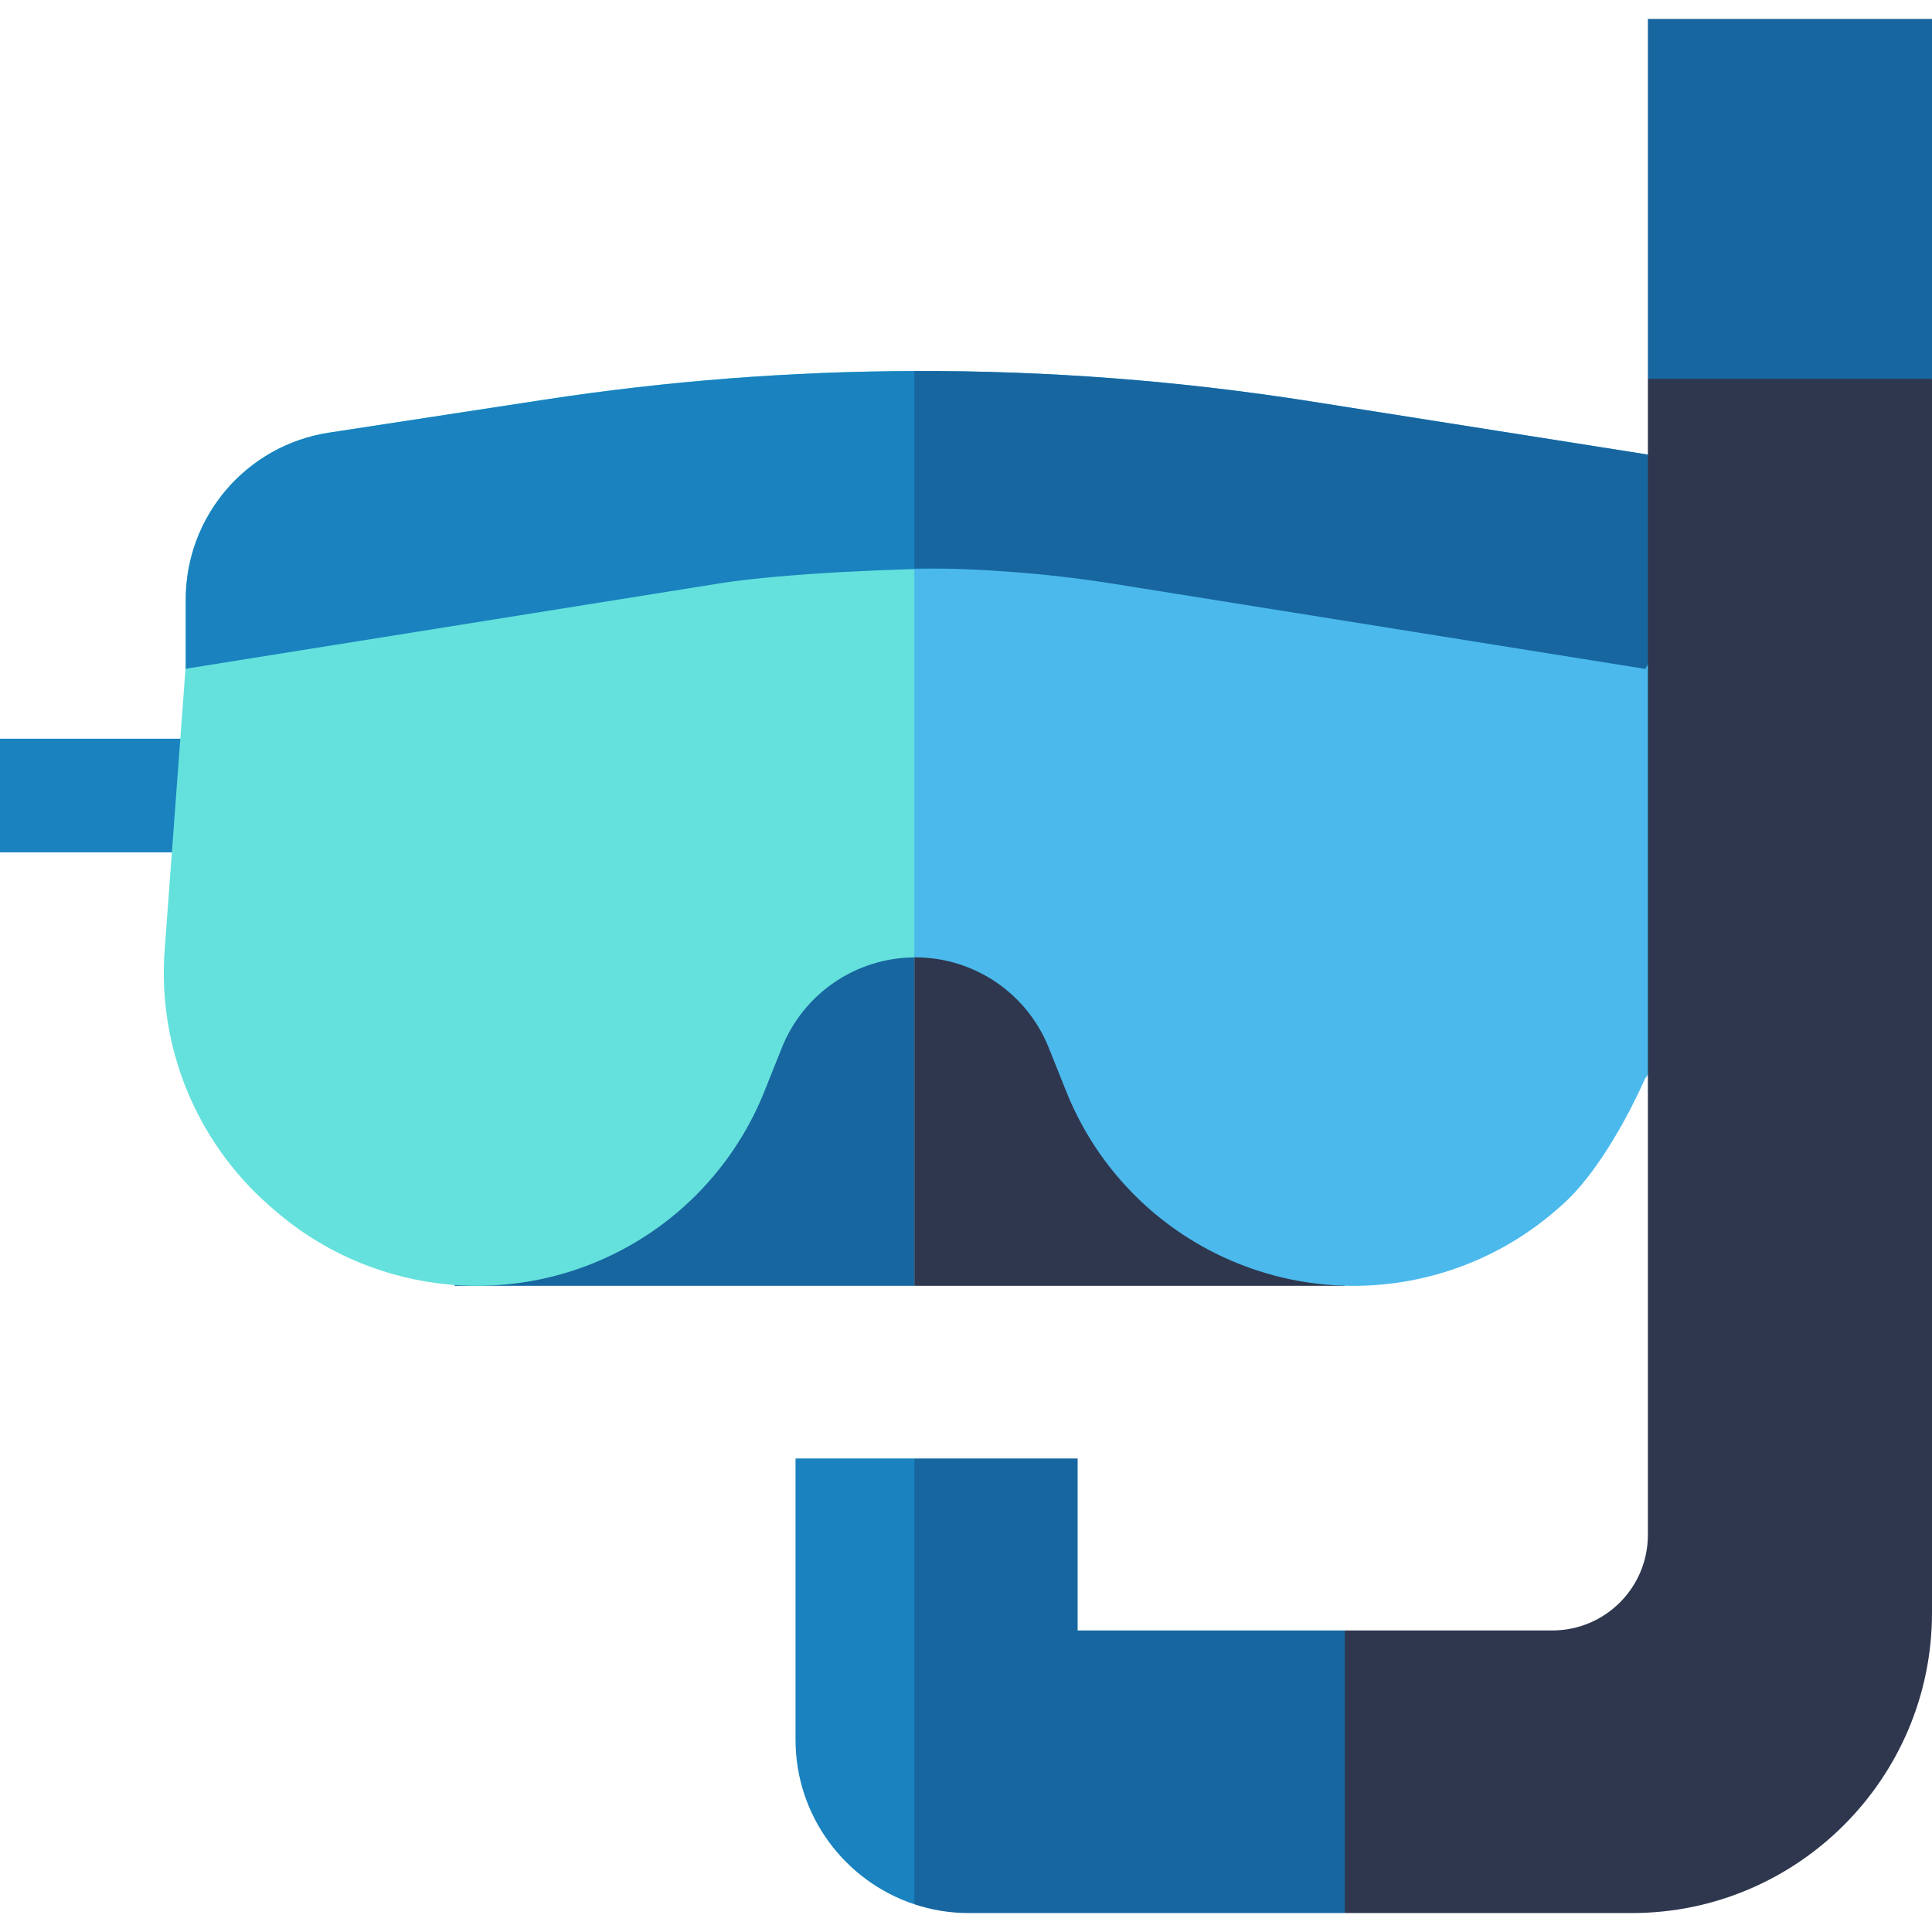 <svg id="Capa_1" enable-background="new 0 0 510 510" height="512" viewBox="0 0 510 510" width="512" xmlns="http://www.w3.org/2000/svg"><g><path d="m241.36 221.12h113.64v118.3h-113.64z" fill="#2f374f"/><path d="m120 221.12h121.36v118.3h-121.36z" fill="#1766a0"/><path d="m0 195h56.604v30h-56.604z" fill="#1982bf"/><path d="m241.36 97.94 13.64 88.64-13.64 66.15c-15.41.1-29.23 9.51-34.96 23.83l-4.61 11.52c-3.71 9.29-9.07 17.74-15.73 24.98s-14.62 13.27-23.57 17.74c-29.78 14.89-65.61 10.22-90.57-11.81l-1.04-.92c-19.16-16.91-29.3-41.8-27.42-67.28l5.27-71.07.3-4.04v-17.43c0-22 16.06-40.71 37.81-44.04l56.77-8.69c32.4-4.96 65.07-7.48 97.75-7.58z" fill="#64e1dc"/><path d="m461.31 246.44-27.1 38.37c-4.7 10.59-12.93 25.38-21.85 33.26l-1.05.92c-15.25 13.46-34.55 20.44-54.05 20.44-12.42 0-24.92-2.84-36.51-8.63-17.89-8.94-31.88-24.14-39.3-42.72l-4.61-11.52c-2.88-7.2-7.81-13.16-13.95-17.32-6.15-4.16-13.51-6.52-21.27-6.52-.09 0-.17 0-.26.01v-154.79c35.09-.12 70.19 2.57 104.96 8.06l88.68 14z" fill="#4bb9ec"/><path d="m241.36 385 13.64 60-13.64 57.68c-18.2-6.04-31.36-23.23-31.36-43.43v-74.25z" fill="#1982bf"/><path d="m241.36 97.94 13.64 52.06c-17.01.01-47.63 1.32-64.44 3.9l-141.6 22.64.07-.86v-17.43c0-22 16.06-40.71 37.81-44.04l56.77-8.69c32.4-4.96 65.07-7.48 97.75-7.58z" fill="#1982bf"/><g fill="#1766a0"><path d="m451.02 146.75-16.7 29.83-141.64-22.68c-8.45-1.3-16.94-2.27-25.46-2.92s-17.06-.98-25.6-.98h-.26v-52.06c35.09-.12 70.19 2.57 104.96 8.06l88.68 14z"/><path d="m355 430.4 17.37 34.03-17.37 40.57h-99.25c-5.02 0-9.86-.81-14.39-2.32v-117.68h43.11v45.4z"/><path d="m510 5v95l-37.5 20-37.5-20v-95z"/></g><path d="m510 100v325.75c0 43.7-35.55 79.25-79.25 79.25h-75.75v-74.6h54.78c13.93 0 25.22-11.3 25.22-25.22v-305.18z" fill="#2f374f"/></g></svg>
